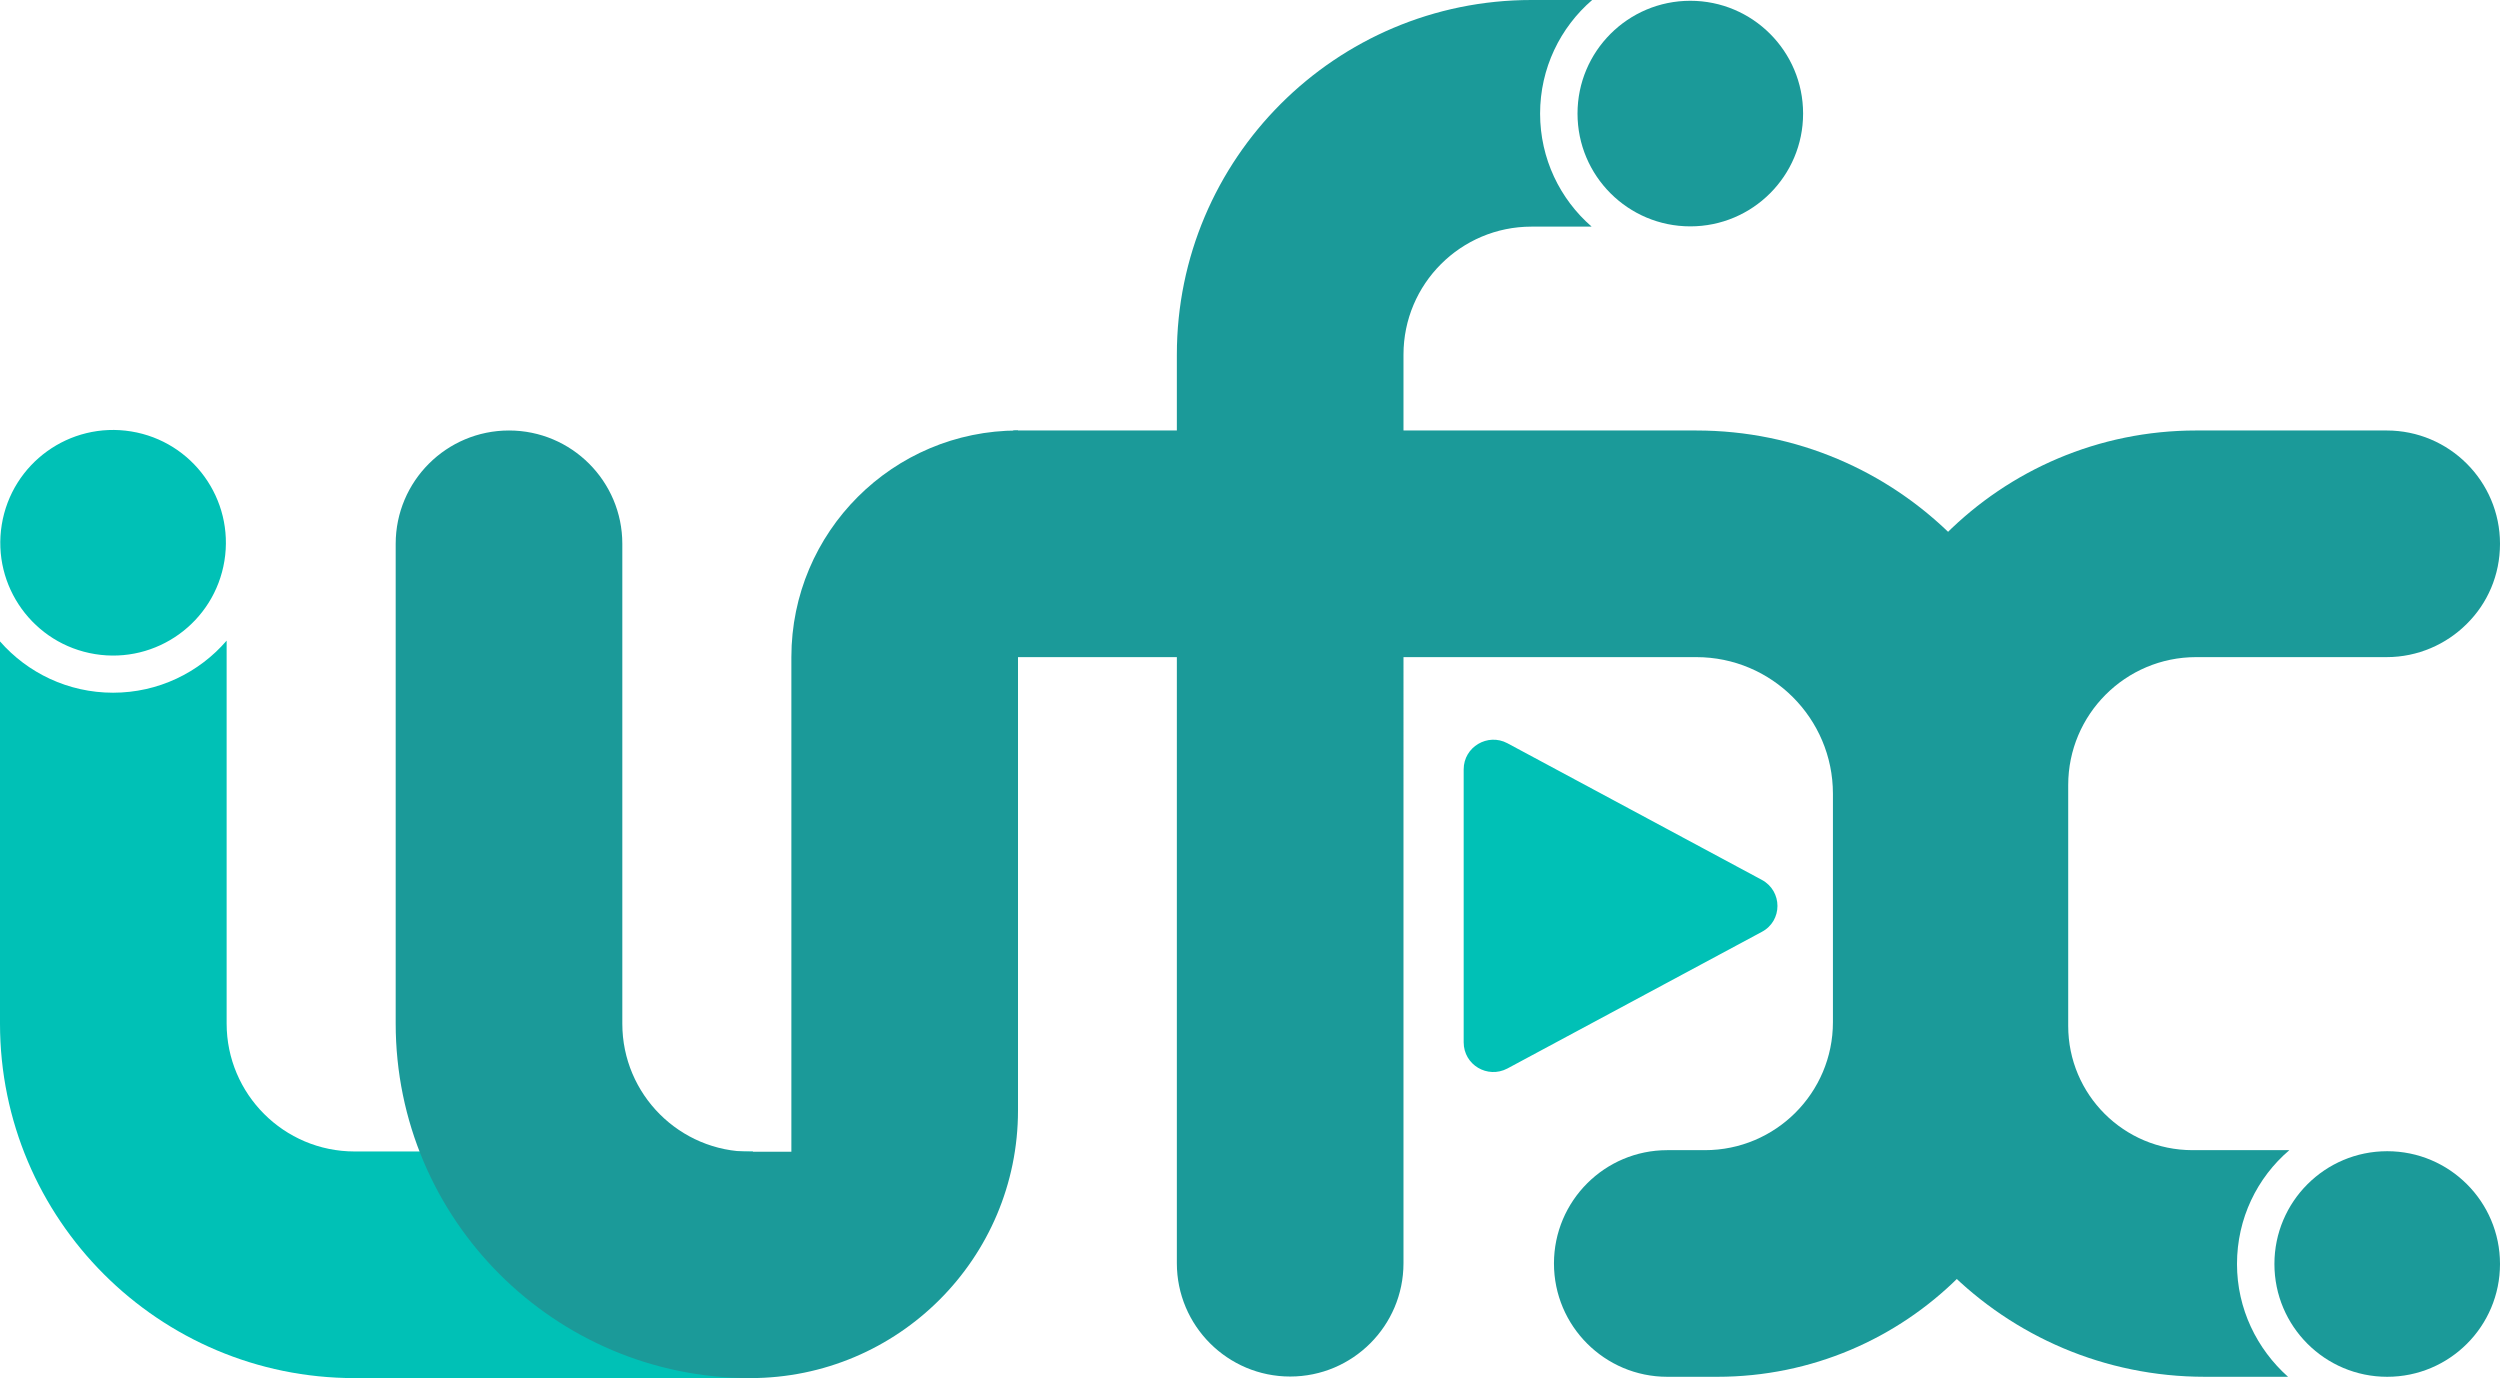 <svg xmlns="http://www.w3.org/2000/svg" xml:space="preserve" id="Ebene_1" width="477.65" height="263.3" x="0" y="0" version="1.1" viewBox="0 0 955.3 526.6"><style id="style56">.st0{fill:#00c1b6}.st1{fill:#1b9a99}</style><g id="Ebene_1_00000104692970429684080800000006472111204584987530_" transform="translate(-490.1 -233.3)"><path id="path58" d="m1163.3 569.5-97.2-52.2c-7.5-4-16.7 1.4-16.7 10v104.3c0 8.6 9.1 14 16.7 10l97.2-52.2c8-4.2 8-15.6 0-19.9zM777.8 673.3v86.6H625.6c-74.8 0-135.5-60.7-135.5-135.5v-146c10.5 12 26 19.6 43.2 19.6 17.3 0 32.9-7.7 43.4-19.9v146.3c0 27 21.9 48.9 48.9 48.9z" class="st0"/><path id="path60" d="M776.8 759.9c-74.8 0-135.5-60.7-135.5-135.5V441.1c0-23.9 19.4-43.3 43.3-43.3s43.3 19.4 43.3 43.3v183.4c0 27 21.9 48.9 48.9 48.9h15.7v-189c0-47.8 38.8-86.6 86.6-86.6v259.8c0 56.5-45.8 102.3-102.3 102.3z" class="st1"/><path id="path62" d="M1146.3 759.4h-19.1c-23.9 0-43.3-19.4-43.3-43.3s19.4-43.3 43.3-43.3h14.4c27 0 48.9-21.9 48.9-48.9v-87.3c0-28.8-23.4-52.2-52.2-52.2h-261v-86.6h261c76.7 0 138.8 62.1 138.8 138.8v92c0 72.3-58.6 130.8-130.8 130.8z" class="st1"/><path id="path64" d="M1445.4 441.1c0 12-4.8 22.8-12.7 30.6-7.8 7.8-18.7 12.7-30.6 12.7h-72.8c-27 0-48.9 21.9-48.9 48.9v92c0 26.3 21.3 47.5 47.5 47.5h37c-12.3 10.5-20 26.1-20 43.5 0 17.1 7.6 32.5 19.5 43.1h-31.8c-76.7 0-138.8-62.1-138.8-138.8v-87.3c0-74.8 60.7-135.5 135.5-135.5h72.8c23.9 0 43.3 19.4 43.3 43.3zm-347.1-121.2h-23c-27 0-48.9 21.9-48.9 48.9V716c0 23.9-19.4 43.3-43.3 43.3s-43.3-19.4-43.3-43.3V368.8c0-74.8 60.7-135.5 135.5-135.5h23.2c-12.2 10.5-19.9 26.1-19.9 43.4 0 17.2 7.6 32.7 19.7 43.2z" class="st1"/><circle id="circle66" cx="1136" cy="276.7" r="43.1" class="st1"/><circle id="circle68" cx="1402.3" cy="716.3" r="43.1" class="st1"/><circle id="circle70" cx="533.3" cy="440.7" r="43.1" class="st0" transform="rotate(-80.781 533.308 440.692)"/></g></svg>